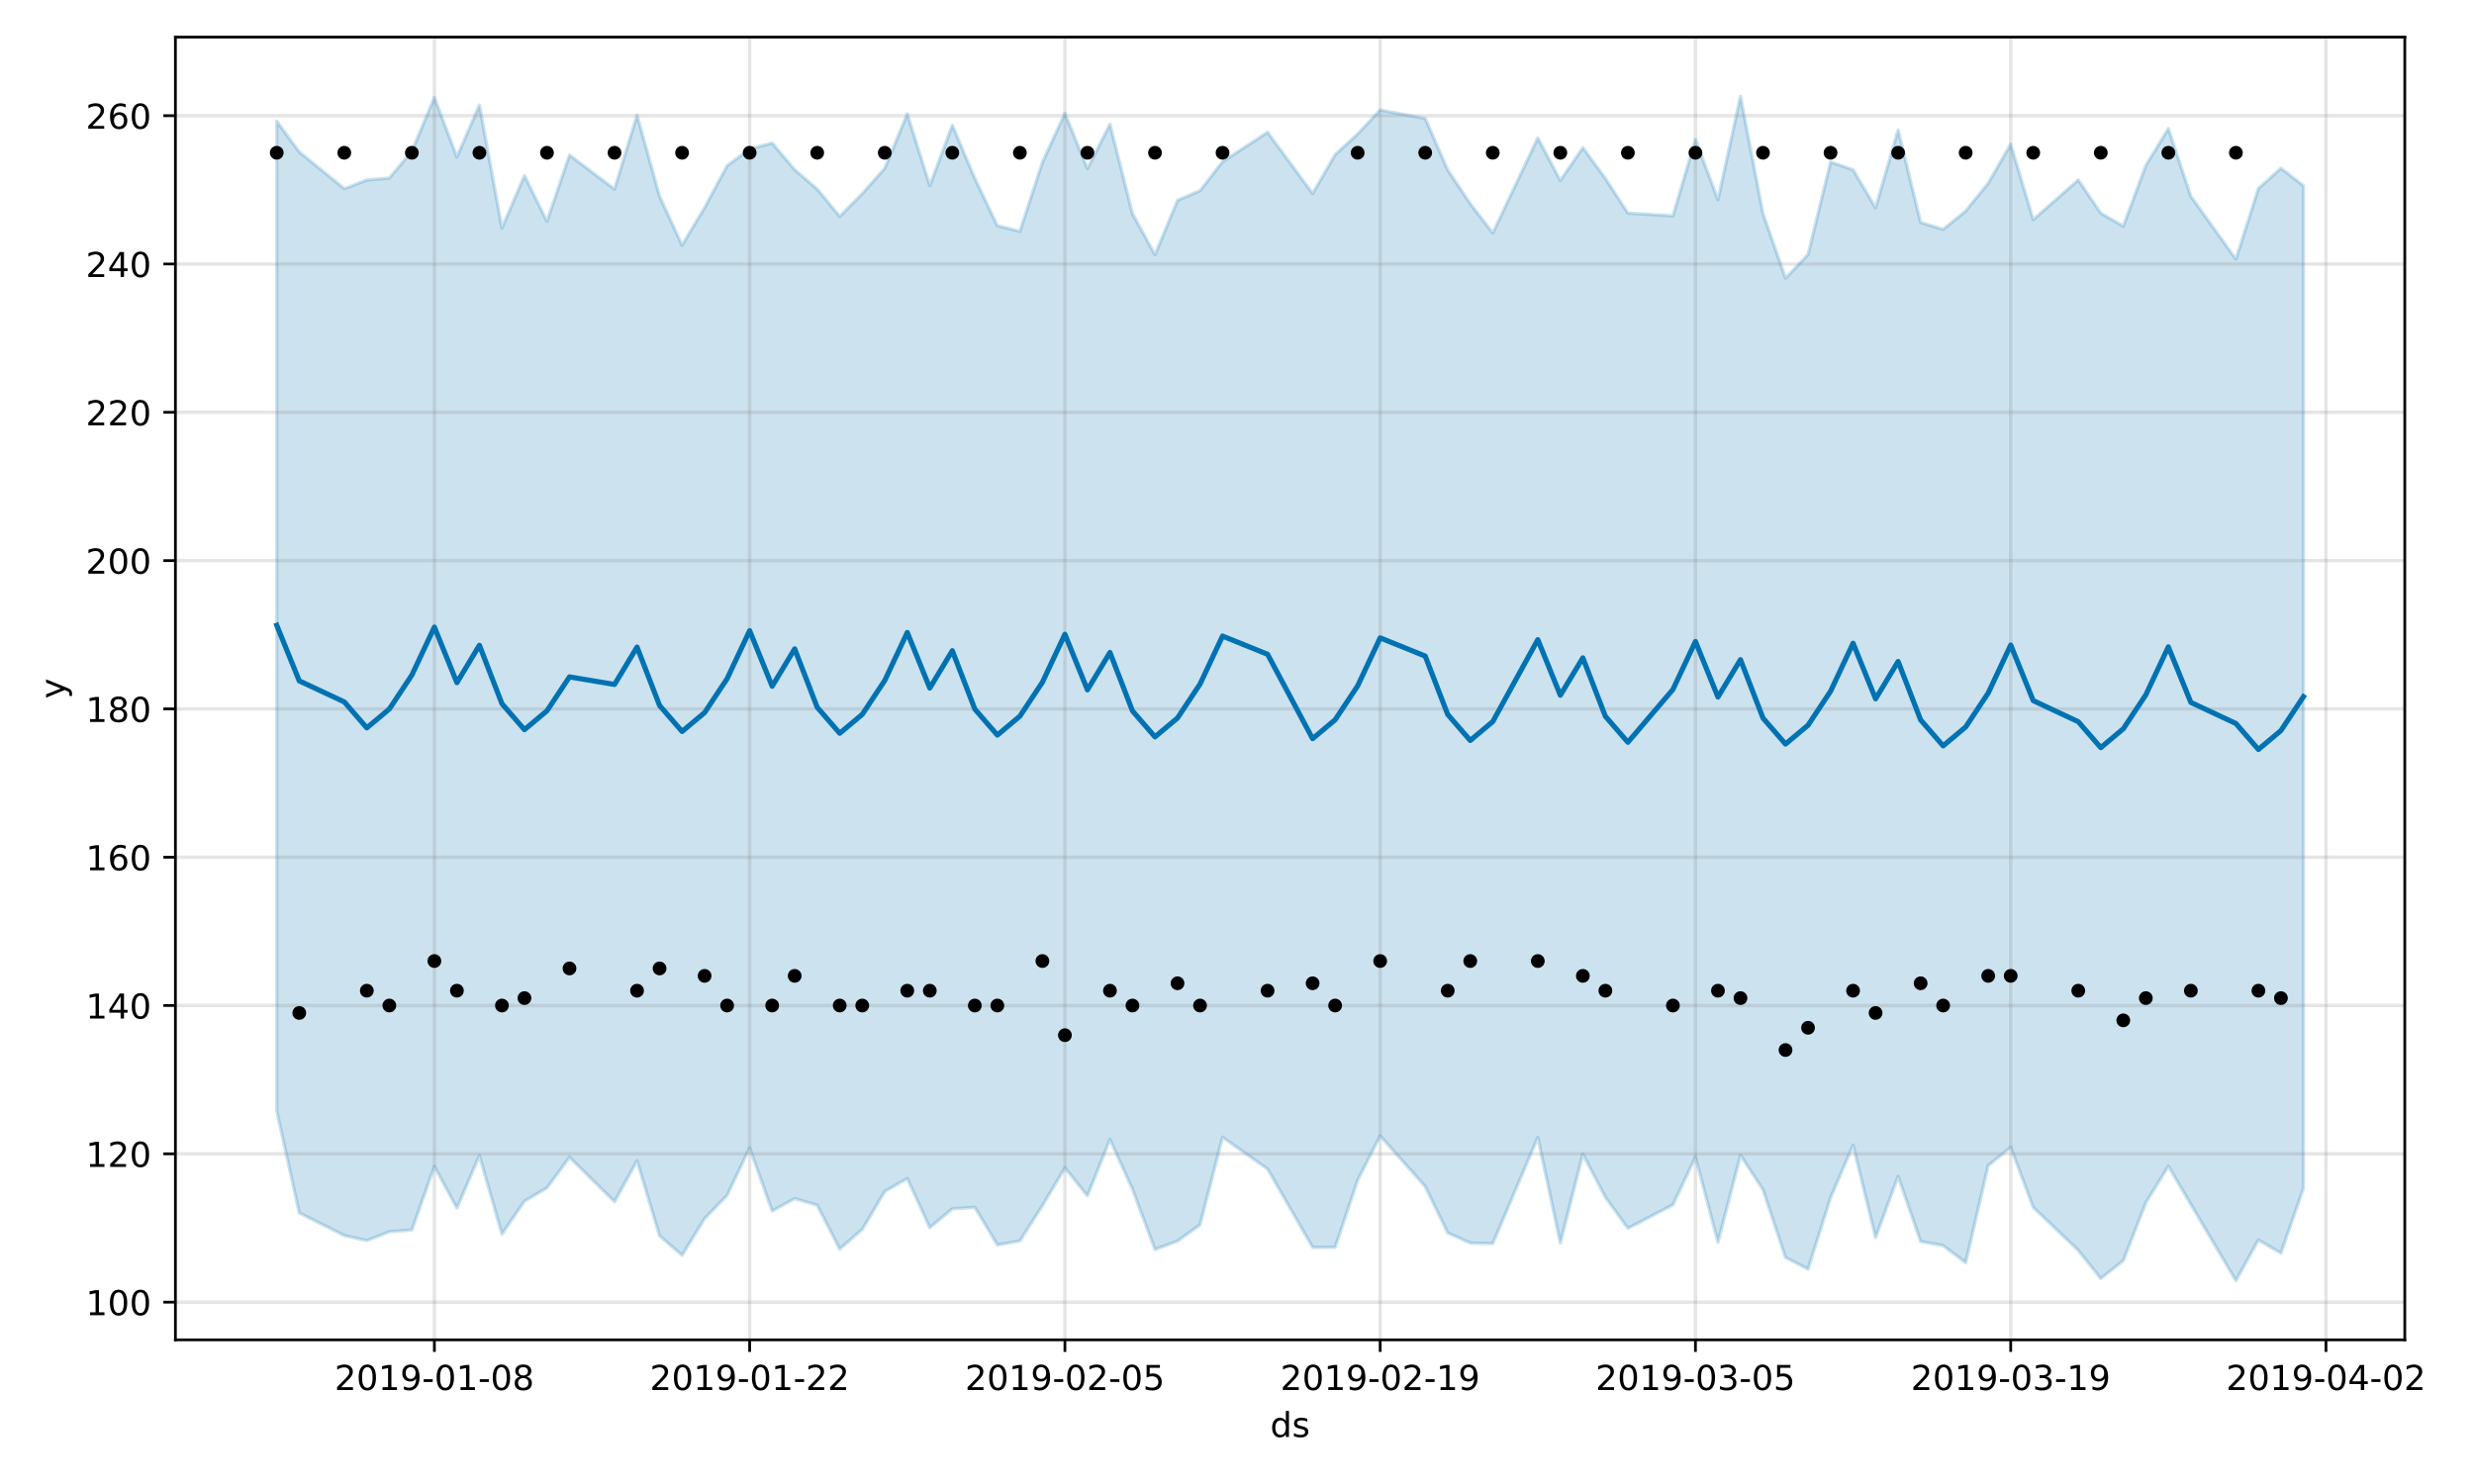 <?xml version="1.0" encoding="utf-8" standalone="no"?>
<!DOCTYPE svg PUBLIC "-//W3C//DTD SVG 1.1//EN"
  "http://www.w3.org/Graphics/SVG/1.1/DTD/svg11.dtd">
<!-- Created with matplotlib (https://matplotlib.org/) -->
<svg height="432pt" version="1.1" viewBox="0 0 720 432" width="720pt" xmlns="http://www.w3.org/2000/svg" xmlns:xlink="http://www.w3.org/1999/xlink">
 <defs>
  <style type="text/css">
*{stroke-linecap:butt;stroke-linejoin:round;}
  </style>
 </defs>
 <g id="figure_1">
  <g id="patch_1">
   <path d="M 0 432 
L 720 432 
L 720 0 
L 0 0 
z
" style="fill:#ffffff;"/>
  </g>
  <g id="axes_1">
   <g id="patch_2">
    <path d="M 51.05 390.04 
L 699.857 390.04 
L 699.857 10.8 
L 51.05 10.8 
z
" style="fill:#ffffff;"/>
   </g>
   <g id="PolyCollection_1">
    <defs>
     <path d="M 80.541 -396.72 
L 80.541 -108.6 
L 87.095 -78.895 
L 100.202 -72.338 
L 106.756 -70.854 
L 113.309 -73.449 
L 119.863 -73.918 
L 126.417 -92.465 
L 132.97 -80.312 
L 139.524 -95.589 
L 146.077 -72.764 
L 152.631 -82.334 
L 159.185 -86.202 
L 165.738 -95.105 
L 178.845 -82.174 
L 185.399 -94.068 
L 191.953 -72.228 
L 198.506 -66.592 
L 205.06 -77.259 
L 211.613 -84.025 
L 218.167 -97.849 
L 224.721 -79.464 
L 231.274 -83.079 
L 237.828 -81.161 
L 244.381 -68.372 
L 250.935 -74.101 
L 257.489 -85.161 
L 264.042 -88.932 
L 270.596 -74.615 
L 277.15 -80.107 
L 283.703 -80.554 
L 290.257 -69.607 
L 296.81 -70.739 
L 303.364 -81.013 
L 309.918 -92.031 
L 316.471 -83.906 
L 323.025 -100.278 
L 329.578 -85.826 
L 336.132 -68.27 
L 342.686 -70.723 
L 349.239 -75.439 
L 355.793 -100.942 
L 368.9 -91.685 
L 382.007 -68.886 
L 388.561 -68.904 
L 395.114 -88.43 
L 401.668 -101.338 
L 414.775 -86.584 
L 421.329 -73.106 
L 427.883 -70.141 
L 434.436 -69.983 
L 447.543 -100.885 
L 454.097 -70.155 
L 460.651 -96.03 
L 467.204 -83.464 
L 473.758 -74.429 
L 486.865 -81.269 
L 493.419 -95.173 
L 499.972 -70.364 
L 506.526 -95.687 
L 513.079 -85.677 
L 519.633 -65.951 
L 526.187 -62.573 
L 532.74 -83.328 
L 539.294 -98.627 
L 545.847 -71.773 
L 552.401 -89.562 
L 558.955 -70.599 
L 565.508 -69.394 
L 572.062 -64.432 
L 578.616 -92.681 
L 585.169 -98.008 
L 591.723 -80.538 
L 604.83 -68.014 
L 611.384 -59.801 
L 617.937 -65.017 
L 624.491 -81.845 
L 631.044 -92.501 
L 637.598 -81.371 
L 650.705 -59.198 
L 657.259 -71.038 
L 663.812 -67.205 
L 670.366 -86.101 
L 670.366 -377.941 
L 670.366 -377.941 
L 663.812 -383.021 
L 657.259 -377.127 
L 650.705 -356.546 
L 637.598 -374.851 
L 631.044 -394.566 
L 624.491 -383.817 
L 617.937 -366.174 
L 611.384 -369.945 
L 604.83 -379.62 
L 591.723 -368.073 
L 585.169 -390.018 
L 578.616 -378.662 
L 572.062 -370.586 
L 565.508 -365.23 
L 558.955 -367.256 
L 552.401 -394.17 
L 545.847 -371.535 
L 539.294 -382.588 
L 532.74 -384.828 
L 526.187 -357.915 
L 519.633 -351.02 
L 513.079 -369.81 
L 506.526 -403.962 
L 499.972 -373.856 
L 493.419 -391.401 
L 486.865 -369.172 
L 473.758 -369.963 
L 467.204 -380.06 
L 460.651 -389.01 
L 454.097 -379.449 
L 447.543 -391.835 
L 434.436 -364.179 
L 427.883 -372.704 
L 421.329 -382.519 
L 414.775 -397.551 
L 401.668 -399.964 
L 395.114 -393.014 
L 388.561 -386.982 
L 382.007 -375.655 
L 368.9 -393.5 
L 355.793 -384.919 
L 349.239 -376.499 
L 342.686 -373.678 
L 336.132 -357.85 
L 329.578 -369.799 
L 323.025 -395.835 
L 316.471 -382.905 
L 309.918 -399.03 
L 303.364 -384.744 
L 296.81 -364.642 
L 290.257 -366.318 
L 283.703 -380.07 
L 277.15 -395.557 
L 270.596 -377.949 
L 264.042 -398.833 
L 257.489 -383.012 
L 250.935 -375.628 
L 244.381 -369.005 
L 237.828 -376.97 
L 231.274 -382.593 
L 224.721 -390.362 
L 218.167 -388.62 
L 211.613 -383.765 
L 205.06 -371.585 
L 198.506 -360.62 
L 191.953 -374.852 
L 185.399 -398.511 
L 178.845 -376.941 
L 165.738 -386.844 
L 159.185 -367.586 
L 152.631 -380.866 
L 146.077 -365.633 
L 139.524 -401.443 
L 132.97 -386.3 
L 126.417 -403.664 
L 119.863 -387.946 
L 113.309 -380.175 
L 106.756 -379.591 
L 100.202 -377.084 
L 87.095 -387.757 
L 80.541 -396.72 
z
" id="m6c1e7c676e" style="stroke:#0072b2;stroke-opacity:0.2;"/>
    </defs>
    <g clip-path="url(#pa74eb72d9c)">
     <use style="fill:#0072b2;fill-opacity:0.2;stroke:#0072b2;stroke-opacity:0.2;" x="0" xlink:href="#m6c1e7c676e" y="432"/>
    </g>
   </g>
   <g id="matplotlib.axis_1">
    <g id="xtick_1">
     <g id="line2d_1">
      <path clip-path="url(#pa74eb72d9c)" d="M 126.417 390.04 
L 126.417 10.8 
" style="fill:none;stroke:#808080;stroke-linecap:square;stroke-opacity:0.2;"/>
     </g>
     <g id="line2d_2">
      <defs>
       <path d="M 0 0 
L 0 3.5 
" id="mbd3732ddc1" style="stroke:#000000;stroke-width:0.8;"/>
      </defs>
      <g>
       <use style="stroke:#000000;stroke-width:0.8;" x="126.417" xlink:href="#mbd3732ddc1" y="390.04"/>
      </g>
     </g>
     <g id="text_1">
      <!-- 2019-01-08 -->
      <defs>
       <path d="M 19.188 8.297 
L 53.609 8.297 
L 53.609 0 
L 7.328 0 
L 7.328 8.297 
Q 12.938 14.109 22.625 23.891 
Q 32.328 33.688 34.812 36.531 
Q 39.547 41.844 41.422 45.531 
Q 43.312 49.219 43.312 52.781 
Q 43.312 58.594 39.234 62.25 
Q 35.156 65.922 28.609 65.922 
Q 23.969 65.922 18.812 64.312 
Q 13.672 62.703 7.812 59.422 
L 7.812 69.391 
Q 13.766 71.781 18.938 73 
Q 24.125 74.219 28.422 74.219 
Q 39.75 74.219 46.484 68.547 
Q 53.219 62.891 53.219 53.422 
Q 53.219 48.922 51.531 44.891 
Q 49.859 40.875 45.406 35.406 
Q 44.188 33.984 37.641 27.219 
Q 31.109 20.453 19.188 8.297 
z
" id="DejaVuSans-50"/>
       <path d="M 31.781 66.406 
Q 24.172 66.406 20.328 58.906 
Q 16.5 51.422 16.5 36.375 
Q 16.5 21.391 20.328 13.891 
Q 24.172 6.391 31.781 6.391 
Q 39.453 6.391 43.281 13.891 
Q 47.125 21.391 47.125 36.375 
Q 47.125 51.422 43.281 58.906 
Q 39.453 66.406 31.781 66.406 
z
M 31.781 74.219 
Q 44.047 74.219 50.516 64.516 
Q 56.984 54.828 56.984 36.375 
Q 56.984 17.969 50.516 8.266 
Q 44.047 -1.422 31.781 -1.422 
Q 19.531 -1.422 13.062 8.266 
Q 6.594 17.969 6.594 36.375 
Q 6.594 54.828 13.062 64.516 
Q 19.531 74.219 31.781 74.219 
z
" id="DejaVuSans-48"/>
       <path d="M 12.406 8.297 
L 28.516 8.297 
L 28.516 63.922 
L 10.984 60.406 
L 10.984 69.391 
L 28.422 72.906 
L 38.281 72.906 
L 38.281 8.297 
L 54.391 8.297 
L 54.391 0 
L 12.406 0 
z
" id="DejaVuSans-49"/>
       <path d="M 10.984 1.516 
L 10.984 10.5 
Q 14.703 8.734 18.5 7.812 
Q 22.312 6.891 25.984 6.891 
Q 35.75 6.891 40.891 13.453 
Q 46.047 20.016 46.781 33.406 
Q 43.953 29.203 39.594 26.953 
Q 35.25 24.703 29.984 24.703 
Q 19.047 24.703 12.672 31.312 
Q 6.297 37.938 6.297 49.422 
Q 6.297 60.641 12.938 67.422 
Q 19.578 74.219 30.609 74.219 
Q 43.266 74.219 49.922 64.516 
Q 56.594 54.828 56.594 36.375 
Q 56.594 19.141 48.406 8.859 
Q 40.234 -1.422 26.422 -1.422 
Q 22.703 -1.422 18.891 -0.688 
Q 15.094 0.047 10.984 1.516 
z
M 30.609 32.422 
Q 37.25 32.422 41.125 36.953 
Q 45.016 41.5 45.016 49.422 
Q 45.016 57.281 41.125 61.844 
Q 37.25 66.406 30.609 66.406 
Q 23.969 66.406 20.094 61.844 
Q 16.219 57.281 16.219 49.422 
Q 16.219 41.5 20.094 36.953 
Q 23.969 32.422 30.609 32.422 
z
" id="DejaVuSans-57"/>
       <path d="M 4.891 31.391 
L 31.203 31.391 
L 31.203 23.391 
L 4.891 23.391 
z
" id="DejaVuSans-45"/>
       <path d="M 31.781 34.625 
Q 24.75 34.625 20.719 30.859 
Q 16.703 27.094 16.703 20.516 
Q 16.703 13.922 20.719 10.156 
Q 24.75 6.391 31.781 6.391 
Q 38.812 6.391 42.859 10.172 
Q 46.922 13.969 46.922 20.516 
Q 46.922 27.094 42.891 30.859 
Q 38.875 34.625 31.781 34.625 
z
M 21.922 38.812 
Q 15.578 40.375 12.031 44.719 
Q 8.5 49.078 8.5 55.328 
Q 8.5 64.062 14.719 69.141 
Q 20.953 74.219 31.781 74.219 
Q 42.672 74.219 48.875 69.141 
Q 55.078 64.062 55.078 55.328 
Q 55.078 49.078 51.531 44.719 
Q 48 40.375 41.703 38.812 
Q 48.828 37.156 52.797 32.312 
Q 56.781 27.484 56.781 20.516 
Q 56.781 9.906 50.312 4.234 
Q 43.844 -1.422 31.781 -1.422 
Q 19.734 -1.422 13.25 4.234 
Q 6.781 9.906 6.781 20.516 
Q 6.781 27.484 10.781 32.312 
Q 14.797 37.156 21.922 38.812 
z
M 18.312 54.391 
Q 18.312 48.734 21.844 45.562 
Q 25.391 42.391 31.781 42.391 
Q 38.141 42.391 41.719 45.562 
Q 45.312 48.734 45.312 54.391 
Q 45.312 60.062 41.719 63.234 
Q 38.141 66.406 31.781 66.406 
Q 25.391 66.406 21.844 63.234 
Q 18.312 60.062 18.312 54.391 
z
" id="DejaVuSans-56"/>
      </defs>
      <g transform="translate(97.359 404.638)scale(0.1 -0.1)">
       <use xlink:href="#DejaVuSans-50"/>
       <use x="63.623" xlink:href="#DejaVuSans-48"/>
       <use x="127.246" xlink:href="#DejaVuSans-49"/>
       <use x="190.869" xlink:href="#DejaVuSans-57"/>
       <use x="254.492" xlink:href="#DejaVuSans-45"/>
       <use x="290.576" xlink:href="#DejaVuSans-48"/>
       <use x="354.199" xlink:href="#DejaVuSans-49"/>
       <use x="417.822" xlink:href="#DejaVuSans-45"/>
       <use x="453.906" xlink:href="#DejaVuSans-48"/>
       <use x="517.529" xlink:href="#DejaVuSans-56"/>
      </g>
     </g>
    </g>
    <g id="xtick_2">
     <g id="line2d_3">
      <path clip-path="url(#pa74eb72d9c)" d="M 218.167 390.04 
L 218.167 10.8 
" style="fill:none;stroke:#808080;stroke-linecap:square;stroke-opacity:0.2;"/>
     </g>
     <g id="line2d_4">
      <g>
       <use style="stroke:#000000;stroke-width:0.8;" x="218.167" xlink:href="#mbd3732ddc1" y="390.04"/>
      </g>
     </g>
     <g id="text_2">
      <!-- 2019-01-22 -->
      <g transform="translate(189.109 404.638)scale(0.1 -0.1)">
       <use xlink:href="#DejaVuSans-50"/>
       <use x="63.623" xlink:href="#DejaVuSans-48"/>
       <use x="127.246" xlink:href="#DejaVuSans-49"/>
       <use x="190.869" xlink:href="#DejaVuSans-57"/>
       <use x="254.492" xlink:href="#DejaVuSans-45"/>
       <use x="290.576" xlink:href="#DejaVuSans-48"/>
       <use x="354.199" xlink:href="#DejaVuSans-49"/>
       <use x="417.822" xlink:href="#DejaVuSans-45"/>
       <use x="453.906" xlink:href="#DejaVuSans-50"/>
       <use x="517.529" xlink:href="#DejaVuSans-50"/>
      </g>
     </g>
    </g>
    <g id="xtick_3">
     <g id="line2d_5">
      <path clip-path="url(#pa74eb72d9c)" d="M 309.918 390.04 
L 309.918 10.8 
" style="fill:none;stroke:#808080;stroke-linecap:square;stroke-opacity:0.2;"/>
     </g>
     <g id="line2d_6">
      <g>
       <use style="stroke:#000000;stroke-width:0.8;" x="309.918" xlink:href="#mbd3732ddc1" y="390.04"/>
      </g>
     </g>
     <g id="text_3">
      <!-- 2019-02-05 -->
      <defs>
       <path d="M 10.797 72.906 
L 49.516 72.906 
L 49.516 64.594 
L 19.828 64.594 
L 19.828 46.734 
Q 21.969 47.469 24.109 47.828 
Q 26.266 48.188 28.422 48.188 
Q 40.625 48.188 47.75 41.5 
Q 54.891 34.812 54.891 23.391 
Q 54.891 11.625 47.562 5.094 
Q 40.234 -1.422 26.906 -1.422 
Q 22.312 -1.422 17.547 -0.641 
Q 12.797 0.141 7.719 1.703 
L 7.719 11.625 
Q 12.109 9.234 16.797 8.062 
Q 21.484 6.891 26.703 6.891 
Q 35.156 6.891 40.078 11.328 
Q 45.016 15.766 45.016 23.391 
Q 45.016 31 40.078 35.438 
Q 35.156 39.891 26.703 39.891 
Q 22.75 39.891 18.812 39.016 
Q 14.891 38.141 10.797 36.281 
z
" id="DejaVuSans-53"/>
      </defs>
      <g transform="translate(280.86 404.638)scale(0.1 -0.1)">
       <use xlink:href="#DejaVuSans-50"/>
       <use x="63.623" xlink:href="#DejaVuSans-48"/>
       <use x="127.246" xlink:href="#DejaVuSans-49"/>
       <use x="190.869" xlink:href="#DejaVuSans-57"/>
       <use x="254.492" xlink:href="#DejaVuSans-45"/>
       <use x="290.576" xlink:href="#DejaVuSans-48"/>
       <use x="354.199" xlink:href="#DejaVuSans-50"/>
       <use x="417.822" xlink:href="#DejaVuSans-45"/>
       <use x="453.906" xlink:href="#DejaVuSans-48"/>
       <use x="517.529" xlink:href="#DejaVuSans-53"/>
      </g>
     </g>
    </g>
    <g id="xtick_4">
     <g id="line2d_7">
      <path clip-path="url(#pa74eb72d9c)" d="M 401.668 390.04 
L 401.668 10.8 
" style="fill:none;stroke:#808080;stroke-linecap:square;stroke-opacity:0.2;"/>
     </g>
     <g id="line2d_8">
      <g>
       <use style="stroke:#000000;stroke-width:0.8;" x="401.668" xlink:href="#mbd3732ddc1" y="390.04"/>
      </g>
     </g>
     <g id="text_4">
      <!-- 2019-02-19 -->
      <g transform="translate(372.61 404.638)scale(0.1 -0.1)">
       <use xlink:href="#DejaVuSans-50"/>
       <use x="63.623" xlink:href="#DejaVuSans-48"/>
       <use x="127.246" xlink:href="#DejaVuSans-49"/>
       <use x="190.869" xlink:href="#DejaVuSans-57"/>
       <use x="254.492" xlink:href="#DejaVuSans-45"/>
       <use x="290.576" xlink:href="#DejaVuSans-48"/>
       <use x="354.199" xlink:href="#DejaVuSans-50"/>
       <use x="417.822" xlink:href="#DejaVuSans-45"/>
       <use x="453.906" xlink:href="#DejaVuSans-49"/>
       <use x="517.529" xlink:href="#DejaVuSans-57"/>
      </g>
     </g>
    </g>
    <g id="xtick_5">
     <g id="line2d_9">
      <path clip-path="url(#pa74eb72d9c)" d="M 493.419 390.04 
L 493.419 10.8 
" style="fill:none;stroke:#808080;stroke-linecap:square;stroke-opacity:0.2;"/>
     </g>
     <g id="line2d_10">
      <g>
       <use style="stroke:#000000;stroke-width:0.8;" x="493.419" xlink:href="#mbd3732ddc1" y="390.04"/>
      </g>
     </g>
     <g id="text_5">
      <!-- 2019-03-05 -->
      <defs>
       <path d="M 40.578 39.312 
Q 47.656 37.797 51.625 33 
Q 55.609 28.219 55.609 21.188 
Q 55.609 10.406 48.188 4.484 
Q 40.766 -1.422 27.094 -1.422 
Q 22.516 -1.422 17.656 -0.516 
Q 12.797 0.391 7.625 2.203 
L 7.625 11.719 
Q 11.719 9.328 16.594 8.109 
Q 21.484 6.891 26.812 6.891 
Q 36.078 6.891 40.938 10.547 
Q 45.797 14.203 45.797 21.188 
Q 45.797 27.641 41.281 31.266 
Q 36.766 34.906 28.719 34.906 
L 20.219 34.906 
L 20.219 43.016 
L 29.109 43.016 
Q 36.375 43.016 40.234 45.922 
Q 44.094 48.828 44.094 54.297 
Q 44.094 59.906 40.109 62.906 
Q 36.141 65.922 28.719 65.922 
Q 24.656 65.922 20.016 65.031 
Q 15.375 64.156 9.812 62.312 
L 9.812 71.094 
Q 15.438 72.656 20.344 73.438 
Q 25.25 74.219 29.594 74.219 
Q 40.828 74.219 47.359 69.109 
Q 53.906 64.016 53.906 55.328 
Q 53.906 49.266 50.438 45.094 
Q 46.969 40.922 40.578 39.312 
z
" id="DejaVuSans-51"/>
      </defs>
      <g transform="translate(464.361 404.638)scale(0.1 -0.1)">
       <use xlink:href="#DejaVuSans-50"/>
       <use x="63.623" xlink:href="#DejaVuSans-48"/>
       <use x="127.246" xlink:href="#DejaVuSans-49"/>
       <use x="190.869" xlink:href="#DejaVuSans-57"/>
       <use x="254.492" xlink:href="#DejaVuSans-45"/>
       <use x="290.576" xlink:href="#DejaVuSans-48"/>
       <use x="354.199" xlink:href="#DejaVuSans-51"/>
       <use x="417.822" xlink:href="#DejaVuSans-45"/>
       <use x="453.906" xlink:href="#DejaVuSans-48"/>
       <use x="517.529" xlink:href="#DejaVuSans-53"/>
      </g>
     </g>
    </g>
    <g id="xtick_6">
     <g id="line2d_11">
      <path clip-path="url(#pa74eb72d9c)" d="M 585.169 390.04 
L 585.169 10.8 
" style="fill:none;stroke:#808080;stroke-linecap:square;stroke-opacity:0.2;"/>
     </g>
     <g id="line2d_12">
      <g>
       <use style="stroke:#000000;stroke-width:0.8;" x="585.169" xlink:href="#mbd3732ddc1" y="390.04"/>
      </g>
     </g>
     <g id="text_6">
      <!-- 2019-03-19 -->
      <g transform="translate(556.111 404.638)scale(0.1 -0.1)">
       <use xlink:href="#DejaVuSans-50"/>
       <use x="63.623" xlink:href="#DejaVuSans-48"/>
       <use x="127.246" xlink:href="#DejaVuSans-49"/>
       <use x="190.869" xlink:href="#DejaVuSans-57"/>
       <use x="254.492" xlink:href="#DejaVuSans-45"/>
       <use x="290.576" xlink:href="#DejaVuSans-48"/>
       <use x="354.199" xlink:href="#DejaVuSans-51"/>
       <use x="417.822" xlink:href="#DejaVuSans-45"/>
       <use x="453.906" xlink:href="#DejaVuSans-49"/>
       <use x="517.529" xlink:href="#DejaVuSans-57"/>
      </g>
     </g>
    </g>
    <g id="xtick_7">
     <g id="line2d_13">
      <path clip-path="url(#pa74eb72d9c)" d="M 676.92 390.04 
L 676.92 10.8 
" style="fill:none;stroke:#808080;stroke-linecap:square;stroke-opacity:0.2;"/>
     </g>
     <g id="line2d_14">
      <g>
       <use style="stroke:#000000;stroke-width:0.8;" x="676.92" xlink:href="#mbd3732ddc1" y="390.04"/>
      </g>
     </g>
     <g id="text_7">
      <!-- 2019-04-02 -->
      <defs>
       <path d="M 37.797 64.312 
L 12.891 25.391 
L 37.797 25.391 
z
M 35.203 72.906 
L 47.609 72.906 
L 47.609 25.391 
L 58.016 25.391 
L 58.016 17.188 
L 47.609 17.188 
L 47.609 0 
L 37.797 0 
L 37.797 17.188 
L 4.891 17.188 
L 4.891 26.703 
z
" id="DejaVuSans-52"/>
      </defs>
      <g transform="translate(647.862 404.638)scale(0.1 -0.1)">
       <use xlink:href="#DejaVuSans-50"/>
       <use x="63.623" xlink:href="#DejaVuSans-48"/>
       <use x="127.246" xlink:href="#DejaVuSans-49"/>
       <use x="190.869" xlink:href="#DejaVuSans-57"/>
       <use x="254.492" xlink:href="#DejaVuSans-45"/>
       <use x="290.576" xlink:href="#DejaVuSans-48"/>
       <use x="354.199" xlink:href="#DejaVuSans-52"/>
       <use x="417.822" xlink:href="#DejaVuSans-45"/>
       <use x="453.906" xlink:href="#DejaVuSans-48"/>
       <use x="517.529" xlink:href="#DejaVuSans-50"/>
      </g>
     </g>
    </g>
    <g id="text_8">
     <!-- ds -->
     <defs>
      <path d="M 45.406 46.391 
L 45.406 75.984 
L 54.391 75.984 
L 54.391 0 
L 45.406 0 
L 45.406 8.203 
Q 42.578 3.328 38.25 0.953 
Q 33.938 -1.422 27.875 -1.422 
Q 17.969 -1.422 11.734 6.484 
Q 5.516 14.406 5.516 27.297 
Q 5.516 40.188 11.734 48.094 
Q 17.969 56 27.875 56 
Q 33.938 56 38.25 53.625 
Q 42.578 51.266 45.406 46.391 
z
M 14.797 27.297 
Q 14.797 17.391 18.875 11.75 
Q 22.953 6.109 30.078 6.109 
Q 37.203 6.109 41.297 11.75 
Q 45.406 17.391 45.406 27.297 
Q 45.406 37.203 41.297 42.844 
Q 37.203 48.484 30.078 48.484 
Q 22.953 48.484 18.875 42.844 
Q 14.797 37.203 14.797 27.297 
z
" id="DejaVuSans-100"/>
      <path d="M 44.281 53.078 
L 44.281 44.578 
Q 40.484 46.531 36.375 47.5 
Q 32.281 48.484 27.875 48.484 
Q 21.188 48.484 17.844 46.438 
Q 14.5 44.391 14.5 40.281 
Q 14.5 37.156 16.891 35.375 
Q 19.281 33.594 26.516 31.984 
L 29.594 31.297 
Q 39.156 29.25 43.188 25.516 
Q 47.219 21.781 47.219 15.094 
Q 47.219 7.469 41.188 3.016 
Q 35.156 -1.422 24.609 -1.422 
Q 20.219 -1.422 15.453 -0.562 
Q 10.688 0.297 5.422 2 
L 5.422 11.281 
Q 10.406 8.688 15.234 7.391 
Q 20.062 6.109 24.812 6.109 
Q 31.156 6.109 34.562 8.281 
Q 37.984 10.453 37.984 14.406 
Q 37.984 18.062 35.516 20.016 
Q 33.062 21.969 24.703 23.781 
L 21.578 24.516 
Q 13.234 26.266 9.516 29.906 
Q 5.812 33.547 5.812 39.891 
Q 5.812 47.609 11.281 51.797 
Q 16.75 56 26.812 56 
Q 31.781 56 36.172 55.266 
Q 40.578 54.547 44.281 53.078 
z
" id="DejaVuSans-115"/>
     </defs>
     <g transform="translate(369.675 418.317)scale(0.1 -0.1)">
      <use xlink:href="#DejaVuSans-100"/>
      <use x="63.477" xlink:href="#DejaVuSans-115"/>
     </g>
    </g>
   </g>
   <g id="matplotlib.axis_2">
    <g id="ytick_1">
     <g id="line2d_15">
      <path clip-path="url(#pa74eb72d9c)" d="M 51.05 379.06 
L 699.857 379.06 
" style="fill:none;stroke:#808080;stroke-linecap:square;stroke-opacity:0.2;"/>
     </g>
     <g id="line2d_16">
      <defs>
       <path d="M 0 0 
L -3.5 0 
" id="m0b28443029" style="stroke:#000000;stroke-width:0.8;"/>
      </defs>
      <g>
       <use style="stroke:#000000;stroke-width:0.8;" x="51.05" xlink:href="#m0b28443029" y="379.06"/>
      </g>
     </g>
     <g id="text_9">
      <!-- 100 -->
      <g transform="translate(24.962 382.859)scale(0.1 -0.1)">
       <use xlink:href="#DejaVuSans-49"/>
       <use x="63.623" xlink:href="#DejaVuSans-48"/>
       <use x="127.246" xlink:href="#DejaVuSans-48"/>
      </g>
     </g>
    </g>
    <g id="ytick_2">
     <g id="line2d_17">
      <path clip-path="url(#pa74eb72d9c)" d="M 51.05 335.887 
L 699.857 335.887 
" style="fill:none;stroke:#808080;stroke-linecap:square;stroke-opacity:0.2;"/>
     </g>
     <g id="line2d_18">
      <g>
       <use style="stroke:#000000;stroke-width:0.8;" x="51.05" xlink:href="#m0b28443029" y="335.887"/>
      </g>
     </g>
     <g id="text_10">
      <!-- 120 -->
      <g transform="translate(24.962 339.686)scale(0.1 -0.1)">
       <use xlink:href="#DejaVuSans-49"/>
       <use x="63.623" xlink:href="#DejaVuSans-50"/>
       <use x="127.246" xlink:href="#DejaVuSans-48"/>
      </g>
     </g>
    </g>
    <g id="ytick_3">
     <g id="line2d_19">
      <path clip-path="url(#pa74eb72d9c)" d="M 51.05 292.714 
L 699.857 292.714 
" style="fill:none;stroke:#808080;stroke-linecap:square;stroke-opacity:0.2;"/>
     </g>
     <g id="line2d_20">
      <g>
       <use style="stroke:#000000;stroke-width:0.8;" x="51.05" xlink:href="#m0b28443029" y="292.714"/>
      </g>
     </g>
     <g id="text_11">
      <!-- 140 -->
      <g transform="translate(24.962 296.513)scale(0.1 -0.1)">
       <use xlink:href="#DejaVuSans-49"/>
       <use x="63.623" xlink:href="#DejaVuSans-52"/>
       <use x="127.246" xlink:href="#DejaVuSans-48"/>
      </g>
     </g>
    </g>
    <g id="ytick_4">
     <g id="line2d_21">
      <path clip-path="url(#pa74eb72d9c)" d="M 51.05 249.541 
L 699.857 249.541 
" style="fill:none;stroke:#808080;stroke-linecap:square;stroke-opacity:0.2;"/>
     </g>
     <g id="line2d_22">
      <g>
       <use style="stroke:#000000;stroke-width:0.8;" x="51.05" xlink:href="#m0b28443029" y="249.541"/>
      </g>
     </g>
     <g id="text_12">
      <!-- 160 -->
      <defs>
       <path d="M 33.016 40.375 
Q 26.375 40.375 22.484 35.828 
Q 18.609 31.297 18.609 23.391 
Q 18.609 15.531 22.484 10.953 
Q 26.375 6.391 33.016 6.391 
Q 39.656 6.391 43.531 10.953 
Q 47.406 15.531 47.406 23.391 
Q 47.406 31.297 43.531 35.828 
Q 39.656 40.375 33.016 40.375 
z
M 52.594 71.297 
L 52.594 62.312 
Q 48.875 64.062 45.094 64.984 
Q 41.312 65.922 37.594 65.922 
Q 27.828 65.922 22.672 59.328 
Q 17.531 52.734 16.797 39.406 
Q 19.672 43.656 24.016 45.922 
Q 28.375 48.188 33.594 48.188 
Q 44.578 48.188 50.953 41.516 
Q 57.328 34.859 57.328 23.391 
Q 57.328 12.156 50.688 5.359 
Q 44.047 -1.422 33.016 -1.422 
Q 20.359 -1.422 13.672 8.266 
Q 6.984 17.969 6.984 36.375 
Q 6.984 53.656 15.188 63.938 
Q 23.391 74.219 37.203 74.219 
Q 40.922 74.219 44.703 73.484 
Q 48.484 72.75 52.594 71.297 
z
" id="DejaVuSans-54"/>
      </defs>
      <g transform="translate(24.962 253.34)scale(0.1 -0.1)">
       <use xlink:href="#DejaVuSans-49"/>
       <use x="63.623" xlink:href="#DejaVuSans-54"/>
       <use x="127.246" xlink:href="#DejaVuSans-48"/>
      </g>
     </g>
    </g>
    <g id="ytick_5">
     <g id="line2d_23">
      <path clip-path="url(#pa74eb72d9c)" d="M 51.05 206.368 
L 699.857 206.368 
" style="fill:none;stroke:#808080;stroke-linecap:square;stroke-opacity:0.2;"/>
     </g>
     <g id="line2d_24">
      <g>
       <use style="stroke:#000000;stroke-width:0.8;" x="51.05" xlink:href="#m0b28443029" y="206.368"/>
      </g>
     </g>
     <g id="text_13">
      <!-- 180 -->
      <g transform="translate(24.962 210.168)scale(0.1 -0.1)">
       <use xlink:href="#DejaVuSans-49"/>
       <use x="63.623" xlink:href="#DejaVuSans-56"/>
       <use x="127.246" xlink:href="#DejaVuSans-48"/>
      </g>
     </g>
    </g>
    <g id="ytick_6">
     <g id="line2d_25">
      <path clip-path="url(#pa74eb72d9c)" d="M 51.05 163.196 
L 699.857 163.196 
" style="fill:none;stroke:#808080;stroke-linecap:square;stroke-opacity:0.2;"/>
     </g>
     <g id="line2d_26">
      <g>
       <use style="stroke:#000000;stroke-width:0.8;" x="51.05" xlink:href="#m0b28443029" y="163.196"/>
      </g>
     </g>
     <g id="text_14">
      <!-- 200 -->
      <g transform="translate(24.962 166.995)scale(0.1 -0.1)">
       <use xlink:href="#DejaVuSans-50"/>
       <use x="63.623" xlink:href="#DejaVuSans-48"/>
       <use x="127.246" xlink:href="#DejaVuSans-48"/>
      </g>
     </g>
    </g>
    <g id="ytick_7">
     <g id="line2d_27">
      <path clip-path="url(#pa74eb72d9c)" d="M 51.05 120.023 
L 699.857 120.023 
" style="fill:none;stroke:#808080;stroke-linecap:square;stroke-opacity:0.2;"/>
     </g>
     <g id="line2d_28">
      <g>
       <use style="stroke:#000000;stroke-width:0.8;" x="51.05" xlink:href="#m0b28443029" y="120.023"/>
      </g>
     </g>
     <g id="text_15">
      <!-- 220 -->
      <g transform="translate(24.962 123.822)scale(0.1 -0.1)">
       <use xlink:href="#DejaVuSans-50"/>
       <use x="63.623" xlink:href="#DejaVuSans-50"/>
       <use x="127.246" xlink:href="#DejaVuSans-48"/>
      </g>
     </g>
    </g>
    <g id="ytick_8">
     <g id="line2d_29">
      <path clip-path="url(#pa74eb72d9c)" d="M 51.05 76.85 
L 699.857 76.85 
" style="fill:none;stroke:#808080;stroke-linecap:square;stroke-opacity:0.2;"/>
     </g>
     <g id="line2d_30">
      <g>
       <use style="stroke:#000000;stroke-width:0.8;" x="51.05" xlink:href="#m0b28443029" y="76.85"/>
      </g>
     </g>
     <g id="text_16">
      <!-- 240 -->
      <g transform="translate(24.962 80.649)scale(0.1 -0.1)">
       <use xlink:href="#DejaVuSans-50"/>
       <use x="63.623" xlink:href="#DejaVuSans-52"/>
       <use x="127.246" xlink:href="#DejaVuSans-48"/>
      </g>
     </g>
    </g>
    <g id="ytick_9">
     <g id="line2d_31">
      <path clip-path="url(#pa74eb72d9c)" d="M 51.05 33.677 
L 699.857 33.677 
" style="fill:none;stroke:#808080;stroke-linecap:square;stroke-opacity:0.2;"/>
     </g>
     <g id="line2d_32">
      <g>
       <use style="stroke:#000000;stroke-width:0.8;" x="51.05" xlink:href="#m0b28443029" y="33.677"/>
      </g>
     </g>
     <g id="text_17">
      <!-- 260 -->
      <g transform="translate(24.962 37.476)scale(0.1 -0.1)">
       <use xlink:href="#DejaVuSans-50"/>
       <use x="63.623" xlink:href="#DejaVuSans-54"/>
       <use x="127.246" xlink:href="#DejaVuSans-48"/>
      </g>
     </g>
    </g>
    <g id="text_18">
     <!-- y -->
     <defs>
      <path d="M 32.172 -5.078 
Q 28.375 -14.844 24.75 -17.812 
Q 21.141 -20.797 15.094 -20.797 
L 7.906 -20.797 
L 7.906 -13.281 
L 13.188 -13.281 
Q 16.891 -13.281 18.938 -11.516 
Q 21 -9.766 23.484 -3.219 
L 25.094 0.875 
L 2.984 54.688 
L 12.5 54.688 
L 29.594 11.922 
L 46.688 54.688 
L 56.203 54.688 
z
" id="DejaVuSans-121"/>
     </defs>
     <g transform="translate(18.883 203.379)rotate(-90)scale(0.1 -0.1)">
      <use xlink:href="#DejaVuSans-121"/>
     </g>
    </g>
   </g>
   <g id="line2d_33">
    <defs>
     <path d="M 0 1.5 
C 0.398 1.5 0.779 1.342 1.061 1.061 
C 1.342 0.779 1.5 0.398 1.5 0 
C 1.5 -0.398 1.342 -0.779 1.061 -1.061 
C 0.779 -1.342 0.398 -1.5 0 -1.5 
C -0.398 -1.5 -0.779 -1.342 -1.061 -1.061 
C -1.342 -0.779 -1.5 -0.398 -1.5 0 
C -1.5 0.398 -1.342 0.779 -1.061 1.061 
C -0.779 1.342 -0.398 1.5 0 1.5 
z
" id="m1faeb31d1f" style="stroke:#000000;"/>
    </defs>
    <g clip-path="url(#pa74eb72d9c)">
     <use style="stroke:#000000;" x="80.541" xlink:href="#m1faeb31d1f" y="44.47"/>
     <use style="stroke:#000000;" x="87.095" xlink:href="#m1faeb31d1f" y="294.873"/>
     <use style="stroke:#000000;" x="100.202" xlink:href="#m1faeb31d1f" y="44.47"/>
     <use style="stroke:#000000;" x="106.756" xlink:href="#m1faeb31d1f" y="288.397"/>
     <use style="stroke:#000000;" x="113.309" xlink:href="#m1faeb31d1f" y="292.714"/>
     <use style="stroke:#000000;" x="119.863" xlink:href="#m1faeb31d1f" y="44.47"/>
     <use style="stroke:#000000;" x="126.417" xlink:href="#m1faeb31d1f" y="279.762"/>
     <use style="stroke:#000000;" x="132.97" xlink:href="#m1faeb31d1f" y="288.397"/>
     <use style="stroke:#000000;" x="139.524" xlink:href="#m1faeb31d1f" y="44.47"/>
     <use style="stroke:#000000;" x="146.077" xlink:href="#m1faeb31d1f" y="292.714"/>
     <use style="stroke:#000000;" x="152.631" xlink:href="#m1faeb31d1f" y="290.555"/>
     <use style="stroke:#000000;" x="159.185" xlink:href="#m1faeb31d1f" y="44.47"/>
     <use style="stroke:#000000;" x="165.738" xlink:href="#m1faeb31d1f" y="281.921"/>
     <use style="stroke:#000000;" x="178.845" xlink:href="#m1faeb31d1f" y="44.47"/>
     <use style="stroke:#000000;" x="185.399" xlink:href="#m1faeb31d1f" y="288.397"/>
     <use style="stroke:#000000;" x="191.953" xlink:href="#m1faeb31d1f" y="281.921"/>
     <use style="stroke:#000000;" x="198.506" xlink:href="#m1faeb31d1f" y="44.47"/>
     <use style="stroke:#000000;" x="205.06" xlink:href="#m1faeb31d1f" y="284.079"/>
     <use style="stroke:#000000;" x="211.613" xlink:href="#m1faeb31d1f" y="292.714"/>
     <use style="stroke:#000000;" x="218.167" xlink:href="#m1faeb31d1f" y="44.47"/>
     <use style="stroke:#000000;" x="224.721" xlink:href="#m1faeb31d1f" y="292.714"/>
     <use style="stroke:#000000;" x="231.274" xlink:href="#m1faeb31d1f" y="284.079"/>
     <use style="stroke:#000000;" x="237.828" xlink:href="#m1faeb31d1f" y="44.47"/>
     <use style="stroke:#000000;" x="244.381" xlink:href="#m1faeb31d1f" y="292.714"/>
     <use style="stroke:#000000;" x="250.935" xlink:href="#m1faeb31d1f" y="292.714"/>
     <use style="stroke:#000000;" x="257.489" xlink:href="#m1faeb31d1f" y="44.47"/>
     <use style="stroke:#000000;" x="264.042" xlink:href="#m1faeb31d1f" y="288.397"/>
     <use style="stroke:#000000;" x="270.596" xlink:href="#m1faeb31d1f" y="288.397"/>
     <use style="stroke:#000000;" x="277.15" xlink:href="#m1faeb31d1f" y="44.47"/>
     <use style="stroke:#000000;" x="283.703" xlink:href="#m1faeb31d1f" y="292.714"/>
     <use style="stroke:#000000;" x="290.257" xlink:href="#m1faeb31d1f" y="292.714"/>
     <use style="stroke:#000000;" x="296.81" xlink:href="#m1faeb31d1f" y="44.47"/>
     <use style="stroke:#000000;" x="303.364" xlink:href="#m1faeb31d1f" y="279.762"/>
     <use style="stroke:#000000;" x="309.918" xlink:href="#m1faeb31d1f" y="301.349"/>
     <use style="stroke:#000000;" x="316.471" xlink:href="#m1faeb31d1f" y="44.47"/>
     <use style="stroke:#000000;" x="323.025" xlink:href="#m1faeb31d1f" y="288.397"/>
     <use style="stroke:#000000;" x="329.578" xlink:href="#m1faeb31d1f" y="292.714"/>
     <use style="stroke:#000000;" x="336.132" xlink:href="#m1faeb31d1f" y="44.47"/>
     <use style="stroke:#000000;" x="342.686" xlink:href="#m1faeb31d1f" y="286.238"/>
     <use style="stroke:#000000;" x="349.239" xlink:href="#m1faeb31d1f" y="292.714"/>
     <use style="stroke:#000000;" x="355.793" xlink:href="#m1faeb31d1f" y="44.47"/>
     <use style="stroke:#000000;" x="368.9" xlink:href="#m1faeb31d1f" y="288.397"/>
     <use style="stroke:#000000;" x="382.007" xlink:href="#m1faeb31d1f" y="286.238"/>
     <use style="stroke:#000000;" x="388.561" xlink:href="#m1faeb31d1f" y="292.714"/>
     <use style="stroke:#000000;" x="395.114" xlink:href="#m1faeb31d1f" y="44.47"/>
     <use style="stroke:#000000;" x="401.668" xlink:href="#m1faeb31d1f" y="279.762"/>
     <use style="stroke:#000000;" x="414.775" xlink:href="#m1faeb31d1f" y="44.47"/>
     <use style="stroke:#000000;" x="421.329" xlink:href="#m1faeb31d1f" y="288.397"/>
     <use style="stroke:#000000;" x="427.883" xlink:href="#m1faeb31d1f" y="279.762"/>
     <use style="stroke:#000000;" x="434.436" xlink:href="#m1faeb31d1f" y="44.47"/>
     <use style="stroke:#000000;" x="447.543" xlink:href="#m1faeb31d1f" y="279.762"/>
     <use style="stroke:#000000;" x="454.097" xlink:href="#m1faeb31d1f" y="44.47"/>
     <use style="stroke:#000000;" x="460.651" xlink:href="#m1faeb31d1f" y="284.079"/>
     <use style="stroke:#000000;" x="467.204" xlink:href="#m1faeb31d1f" y="288.397"/>
     <use style="stroke:#000000;" x="473.758" xlink:href="#m1faeb31d1f" y="44.47"/>
     <use style="stroke:#000000;" x="486.865" xlink:href="#m1faeb31d1f" y="292.714"/>
     <use style="stroke:#000000;" x="493.419" xlink:href="#m1faeb31d1f" y="44.47"/>
     <use style="stroke:#000000;" x="499.972" xlink:href="#m1faeb31d1f" y="288.397"/>
     <use style="stroke:#000000;" x="506.526" xlink:href="#m1faeb31d1f" y="290.555"/>
     <use style="stroke:#000000;" x="513.079" xlink:href="#m1faeb31d1f" y="44.47"/>
     <use style="stroke:#000000;" x="519.633" xlink:href="#m1faeb31d1f" y="305.666"/>
     <use style="stroke:#000000;" x="526.187" xlink:href="#m1faeb31d1f" y="299.19"/>
     <use style="stroke:#000000;" x="532.74" xlink:href="#m1faeb31d1f" y="44.47"/>
     <use style="stroke:#000000;" x="539.294" xlink:href="#m1faeb31d1f" y="288.397"/>
     <use style="stroke:#000000;" x="545.847" xlink:href="#m1faeb31d1f" y="294.873"/>
     <use style="stroke:#000000;" x="552.401" xlink:href="#m1faeb31d1f" y="44.47"/>
     <use style="stroke:#000000;" x="558.955" xlink:href="#m1faeb31d1f" y="286.238"/>
     <use style="stroke:#000000;" x="565.508" xlink:href="#m1faeb31d1f" y="292.714"/>
     <use style="stroke:#000000;" x="572.062" xlink:href="#m1faeb31d1f" y="44.47"/>
     <use style="stroke:#000000;" x="578.616" xlink:href="#m1faeb31d1f" y="284.079"/>
     <use style="stroke:#000000;" x="585.169" xlink:href="#m1faeb31d1f" y="284.079"/>
     <use style="stroke:#000000;" x="591.723" xlink:href="#m1faeb31d1f" y="44.47"/>
     <use style="stroke:#000000;" x="604.83" xlink:href="#m1faeb31d1f" y="288.397"/>
     <use style="stroke:#000000;" x="611.384" xlink:href="#m1faeb31d1f" y="44.47"/>
     <use style="stroke:#000000;" x="617.937" xlink:href="#m1faeb31d1f" y="297.031"/>
     <use style="stroke:#000000;" x="624.491" xlink:href="#m1faeb31d1f" y="290.555"/>
     <use style="stroke:#000000;" x="631.044" xlink:href="#m1faeb31d1f" y="44.47"/>
     <use style="stroke:#000000;" x="637.598" xlink:href="#m1faeb31d1f" y="288.397"/>
     <use style="stroke:#000000;" x="650.705" xlink:href="#m1faeb31d1f" y="44.47"/>
     <use style="stroke:#000000;" x="657.259" xlink:href="#m1faeb31d1f" y="288.397"/>
     <use style="stroke:#000000;" x="663.812" xlink:href="#m1faeb31d1f" y="290.555"/>
    </g>
   </g>
   <g id="line2d_34">
    <path clip-path="url(#pa74eb72d9c)" d="M 80.541 182.023 
L 87.095 198.199 
L 100.202 204.332 
L 106.756 211.888 
L 113.309 206.398 
L 119.863 196.52 
L 126.417 182.547 
L 132.97 198.722 
L 139.524 187.847 
L 146.077 204.855 
L 152.631 212.411 
L 159.185 206.921 
L 165.738 197.043 
L 178.845 199.246 
L 185.399 188.371 
L 191.953 205.378 
L 198.506 212.935 
L 205.06 207.444 
L 211.613 197.567 
L 218.167 183.593 
L 224.721 199.769 
L 231.274 188.894 
L 237.828 205.902 
L 244.381 213.458 
L 250.935 207.967 
L 257.489 198.09 
L 264.042 184.117 
L 270.596 200.292 
L 277.15 189.417 
L 283.703 206.425 
L 290.257 213.981 
L 296.81 208.491 
L 303.364 198.613 
L 309.918 184.64 
L 316.471 200.815 
L 323.025 189.941 
L 329.578 206.948 
L 336.132 214.505 
L 342.686 209.014 
L 349.239 199.136 
L 355.793 185.163 
L 368.9 190.464 
L 382.007 215.028 
L 388.561 209.537 
L 395.114 199.66 
L 401.668 185.686 
L 414.775 190.987 
L 421.329 207.995 
L 427.883 215.551 
L 434.436 210.061 
L 447.543 186.21 
L 454.097 202.385 
L 460.651 191.51 
L 467.204 208.518 
L 473.758 216.074 
L 486.865 200.706 
L 493.419 186.733 
L 499.972 202.909 
L 506.526 192.034 
L 513.079 209.041 
L 519.633 216.598 
L 526.187 211.107 
L 532.74 201.23 
L 539.294 187.256 
L 545.847 203.432 
L 552.401 192.557 
L 558.955 209.565 
L 565.508 217.121 
L 572.062 211.63 
L 578.616 201.753 
L 585.169 187.78 
L 591.723 203.955 
L 604.83 210.088 
L 611.384 217.644 
L 617.937 212.154 
L 624.491 202.276 
L 631.044 188.303 
L 637.598 204.478 
L 650.705 210.611 
L 657.259 218.168 
L 663.812 212.677 
L 670.366 202.799 
" style="fill:none;stroke:#0072b2;stroke-linecap:square;stroke-width:1.5;"/>
   </g>
   <g id="patch_3">
    <path d="M 51.05 390.04 
L 51.05 10.8 
" style="fill:none;stroke:#000000;stroke-linecap:square;stroke-linejoin:miter;stroke-width:0.8;"/>
   </g>
   <g id="patch_4">
    <path d="M 699.857 390.04 
L 699.857 10.8 
" style="fill:none;stroke:#000000;stroke-linecap:square;stroke-linejoin:miter;stroke-width:0.8;"/>
   </g>
   <g id="patch_5">
    <path d="M 51.05 390.04 
L 699.857 390.04 
" style="fill:none;stroke:#000000;stroke-linecap:square;stroke-linejoin:miter;stroke-width:0.8;"/>
   </g>
   <g id="patch_6">
    <path d="M 51.05 10.8 
L 699.857 10.8 
" style="fill:none;stroke:#000000;stroke-linecap:square;stroke-linejoin:miter;stroke-width:0.8;"/>
   </g>
  </g>
 </g>
 <defs>
  <clipPath id="pa74eb72d9c">
   <rect height="379.24" width="648.807" x="51.05" y="10.8"/>
  </clipPath>
 </defs>
</svg>
